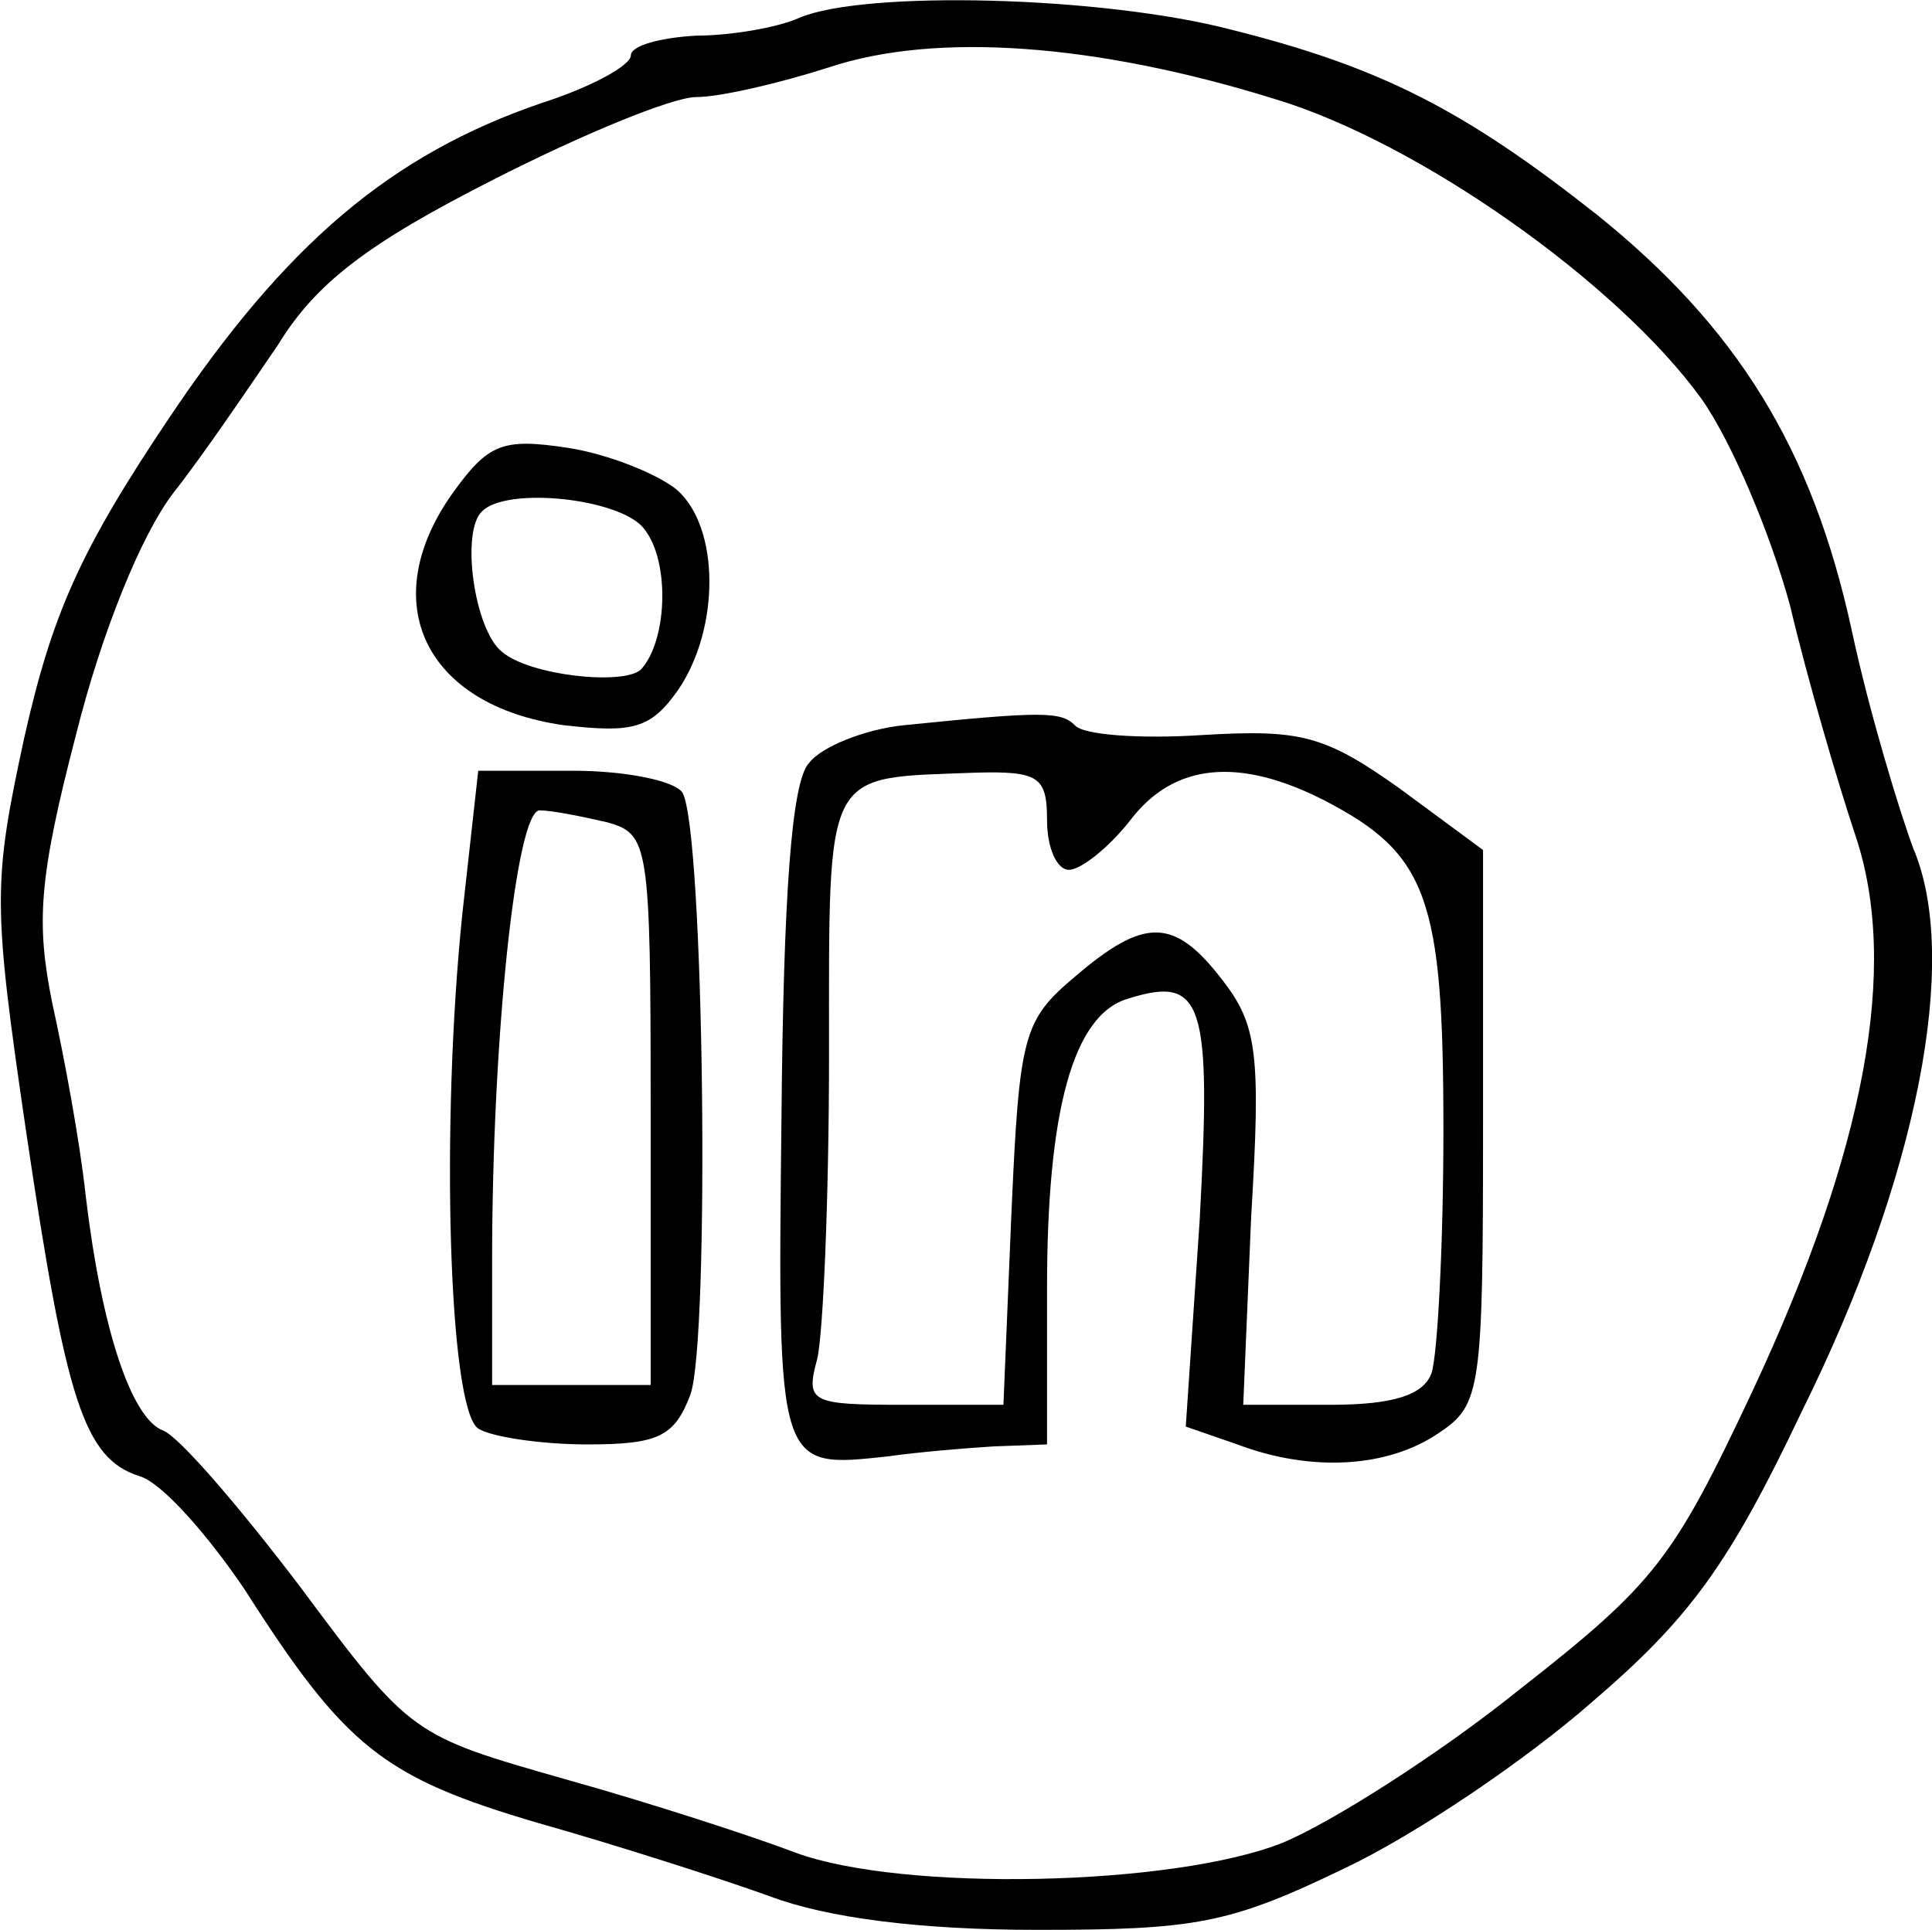 <?xml version="1.0" standalone="no"?>
<!DOCTYPE svg PUBLIC "-//W3C//DTD SVG 20010904//EN"
 "http://www.w3.org/TR/2001/REC-SVG-20010904/DTD/svg10.dtd">
<svg version="1.0" xmlns="http://www.w3.org/2000/svg"
 width="97.484pt" height="97.399pt" viewBox="0 0 97.484 97.399"
 preserveAspectRatio="xMidYMid meet">
<g transform="translate(-2.169,98.899) scale(0.1,-0.1)"
fill="#000000" stroke="none">
<path d="M425 980 c-11 -5 -35 -9 -52 -9 -18 -1 -33 -5 -33 -10 0 -5 -20 -16
-45 -24 -76 -26 -129 -71 -188 -159 -45 -67 -59 -99 -73 -161 -16 -74 -16 -84
1 -200 20 -135 29 -164 57 -173 11 -3 34 -29 53 -57 51 -80 70 -95 148 -118
39 -11 92 -28 117 -37 29 -11 76 -17 135 -17 80 0 97 3 155 31 36 17 92 55
125 84 49 42 69 69 106 147 58 117 80 228 56 284 -7 19 -22 68 -31 110 -20 92
-58 153 -129 210 -66 52 -108 74 -184 93 -65 17 -185 20 -218 6z m240 -41 c73
-22 173 -93 215 -151 15 -21 35 -68 45 -105 9 -38 24 -89 33 -116 22 -66 5
-158 -52 -280 -40 -85 -49 -97 -118 -151 -41 -33 -95 -67 -119 -77 -55 -22
-192 -25 -246 -5 -21 8 -73 25 -116 37 -77 22 -78 22 -133 96 -31 41 -62 77
-70 80 -16 6 -31 51 -39 118 -3 28 -11 71 -17 98 -8 40 -7 62 12 135 13 52 33
101 49 122 15 19 38 53 53 75 19 31 45 51 108 83 45 23 91 42 103 42 12 0 42
7 67 15 54 18 135 12 225 -16z"/>
<path d="M250 740 c-39 -55 -14 -107 56 -117 35 -4 44 -2 58 18 21 31 21 82
-1 101 -10 8 -35 18 -55 21 -33 5 -40 2 -58 -23z m95 -16 c15 -15 14 -58 0
-73 -9 -8 -56 -3 -70 9 -14 11 -21 61 -10 71 12 12 65 7 80 -7z"/>
<path d="M478 623 c-20 -2 -42 -11 -48 -19 -9 -9 -13 -68 -14 -179 -2 -179 -2
-177 54 -171 14 2 37 4 53 5 l27 1 0 79 c0 89 13 138 41 146 38 12 42 -2 36
-112 l-7 -104 26 -9 c37 -14 76 -12 102 6 21 14 22 22 22 155 l0 139 -42 31
c-38 27 -50 30 -100 27 -31 -2 -60 0 -64 5 -7 7 -17 7 -86 0z m72 -48 c0 -14
5 -25 11 -25 6 0 20 11 31 25 22 29 55 32 98 10 52 -27 60 -49 60 -166 0 -59
-3 -114 -6 -123 -4 -11 -19 -16 -51 -16 l-44 0 4 95 c5 83 3 97 -15 120 -24
31 -39 31 -74 1 -26 -22 -28 -29 -32 -120 l-4 -96 -50 0 c-47 0 -50 1 -44 23
3 12 6 81 6 154 0 146 -3 139 73 142 33 1 37 -2 37 -24z"/>
<path d="M255 528 c-11 -106 -7 -250 8 -260 6 -4 31 -8 55 -8 36 0 44 4 52 25
10 27 7 286 -4 304 -4 6 -29 11 -55 11 l-48 0 -8 -72z m73 46 c21 -6 22 -10
22 -145 l0 -139 -40 0 -40 0 0 63 c0 111 12 227 24 227 6 0 21 -3 34 -6z"/>
</g>
</svg>
